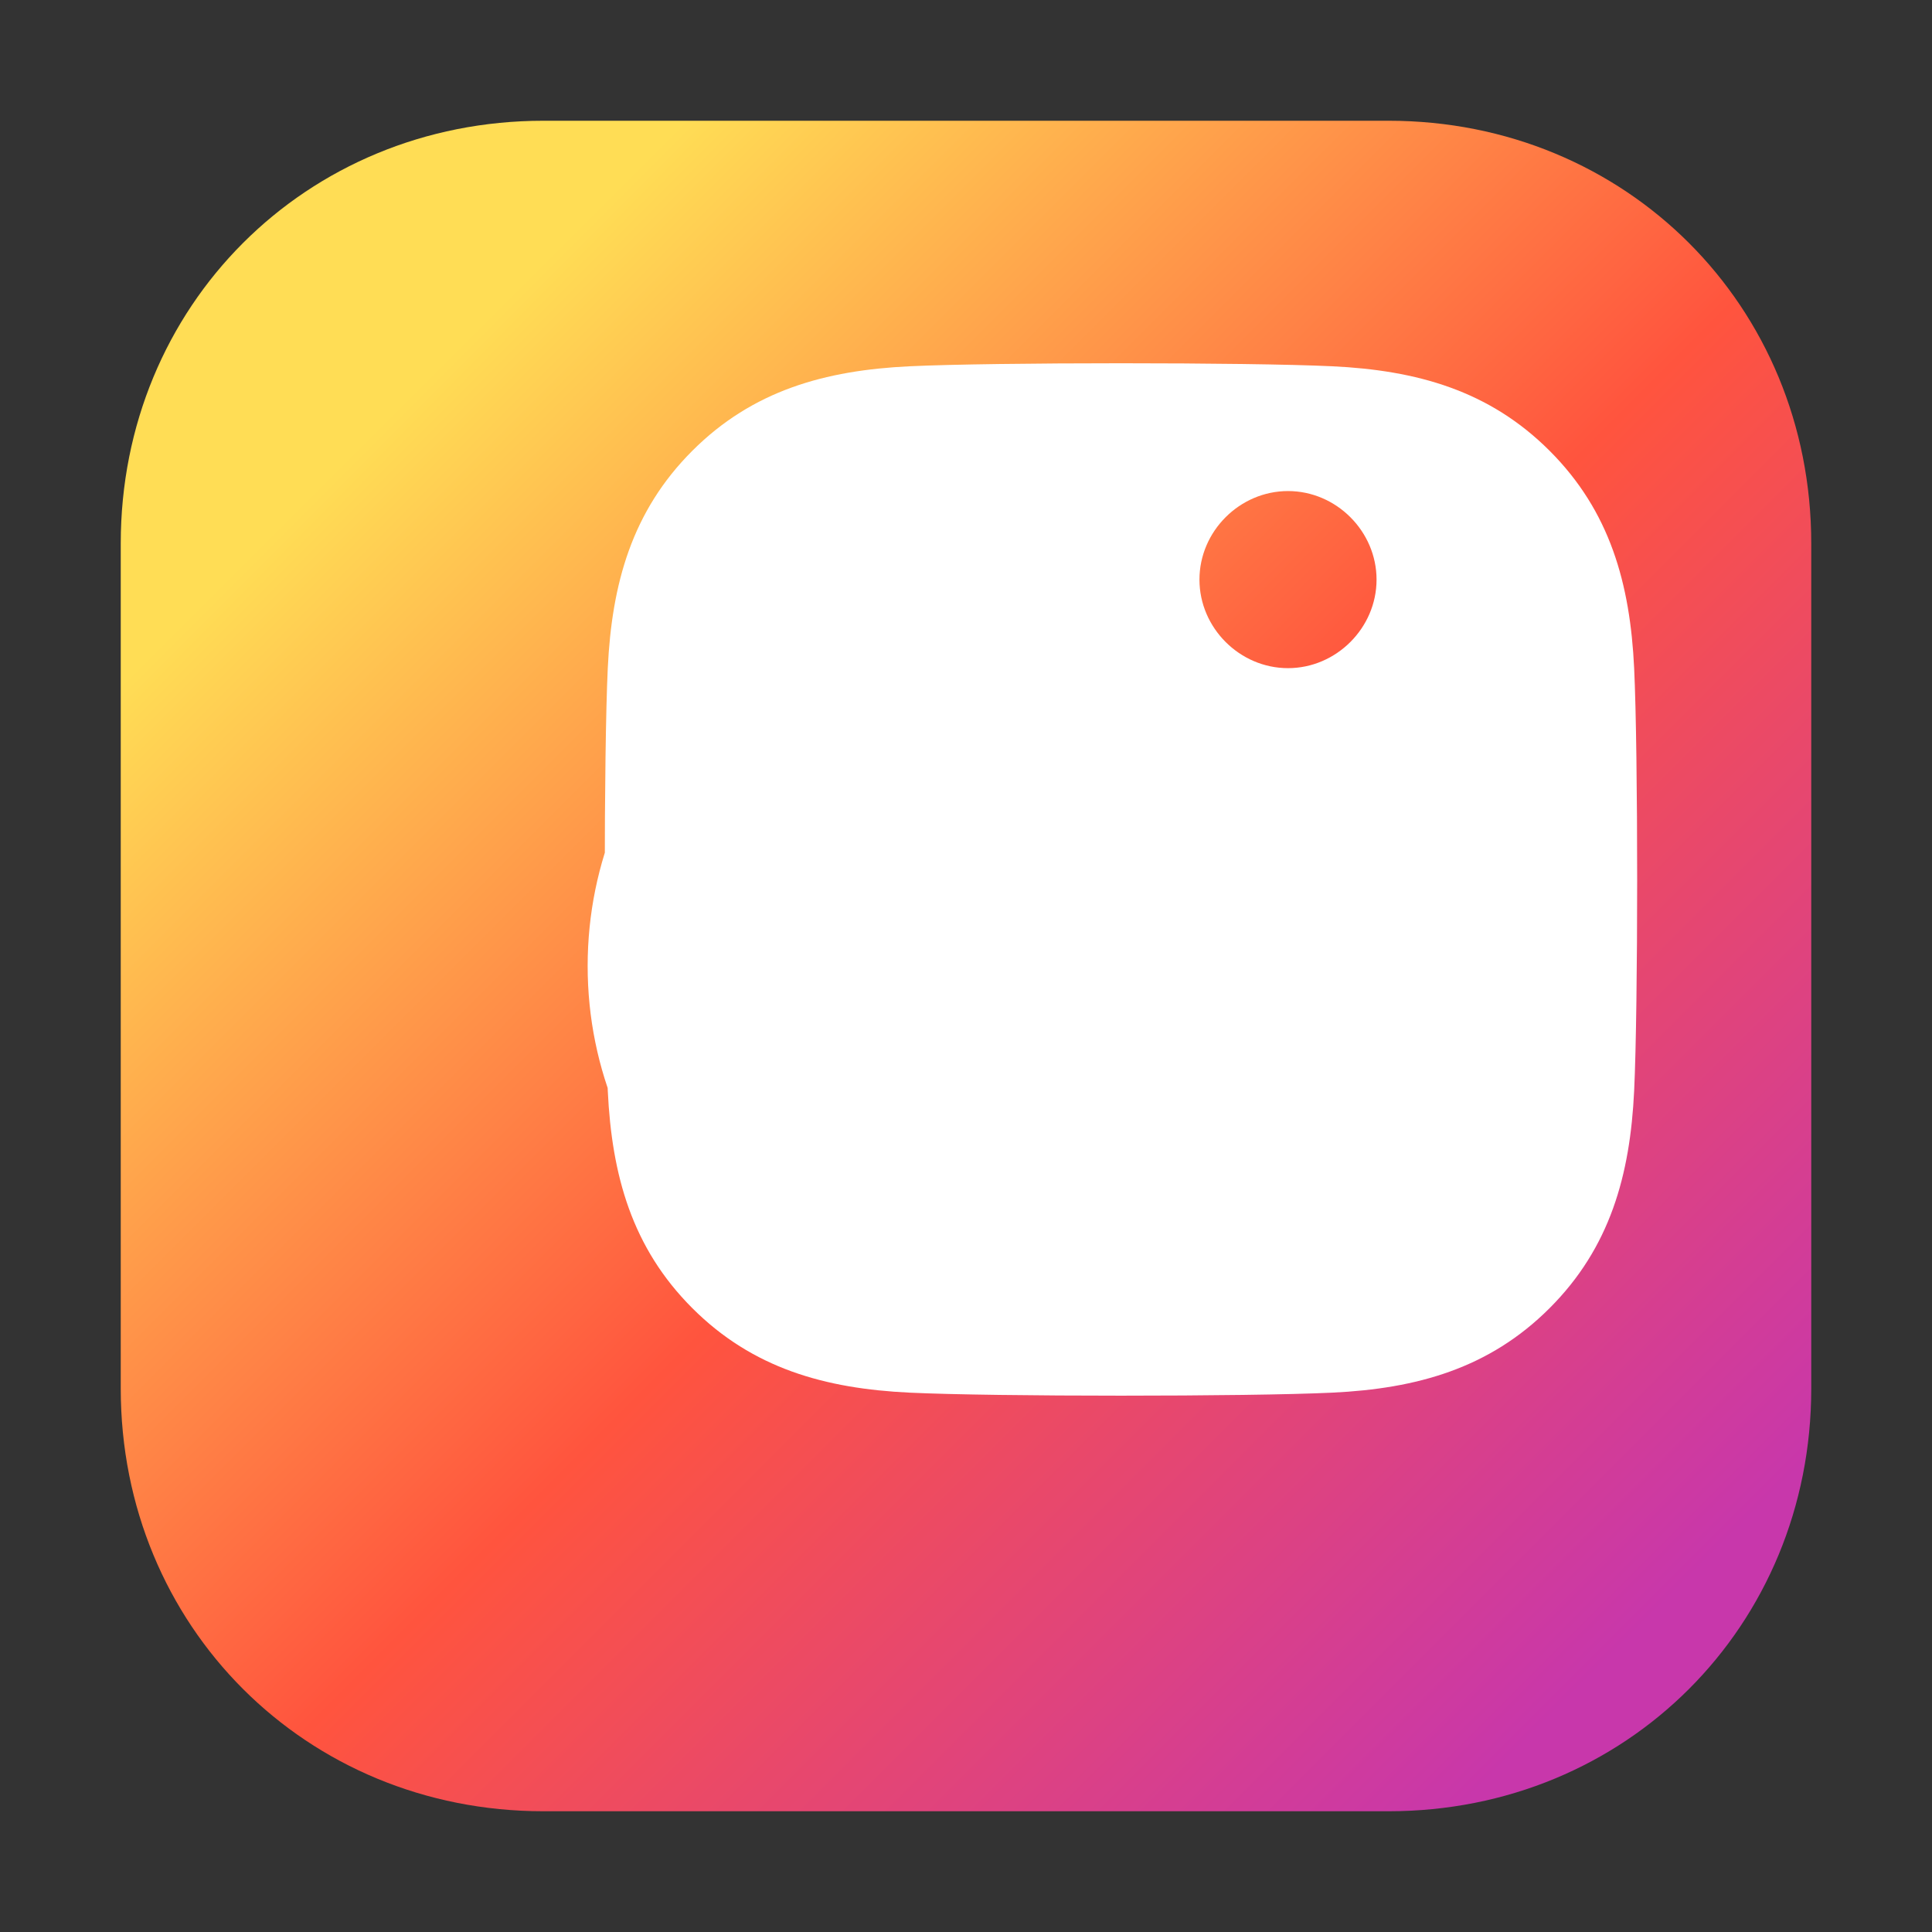 <svg xmlns="http://www.w3.org/2000/svg" viewBox="0 0 48 48"><rect x="0" y="0" width="48" height="48" fill="#333333" stroke="none"/><linearGradient id="a" x1="9.993" x2="40.615" y1="9.993" y2="40.615" gradientUnits="userSpaceOnUse"><stop offset="0" stop-color="#fd5"/><stop offset=".5" stop-color="#ff543e"/><stop offset="1" stop-color="#c837ab"/></linearGradient><path fill="url(#a)" d="M34.5 3h-21C7.6 3 3 7.6 3 13.5v21C3 40.4 7.6 45 13.5 45h21c5.9 0 10.5-4.6 10.5-10.5v-21C45 7.6 40.4 3 34.5 3z"/><path fill="#fff" d="M24 14.6c-5.2 0-9.4 4.2-9.4 9.4s4.2 9.4 9.4 9.4 9.4-4.2 9.4-9.4-4.2-9.4-9.4-9.4zm0 15.5c-3.4 0-6.1-2.7-6.1-6.1s2.7-6.1 6.1-6.1 6.1 2.7 6.1 6.1-2.7 6.1-6.1 6.1zm10.2-15.7c0 1.2-1 2.2-2.2 2.2s-2.2-1-2.2-2.2 1-2.2 2.2-2.2 2.2 1 2.2 2.2zm6.4 2.2c-.1-2.1-.6-3.9-2.1-5.4-1.5-1.5-3.3-2-5.4-2.1-2.1-.1-8.4-.1-10.5 0-2.1.1-3.9.6-5.4 2.1-1.5 1.5-2 3.3-2.1 5.4-.1 2.1-.1 8.4 0 10.5.1 2.1.6 3.9 2.1 5.4 1.5 1.5 3.3 2 5.4 2.1 2.1.1 8.4.1 10.5 0 2.1-.1 3.9-.6 5.4-2.1 1.5-1.5 2-3.3 2.1-5.4.1-2.1.1-8.4 0-10.5z"/></svg>
